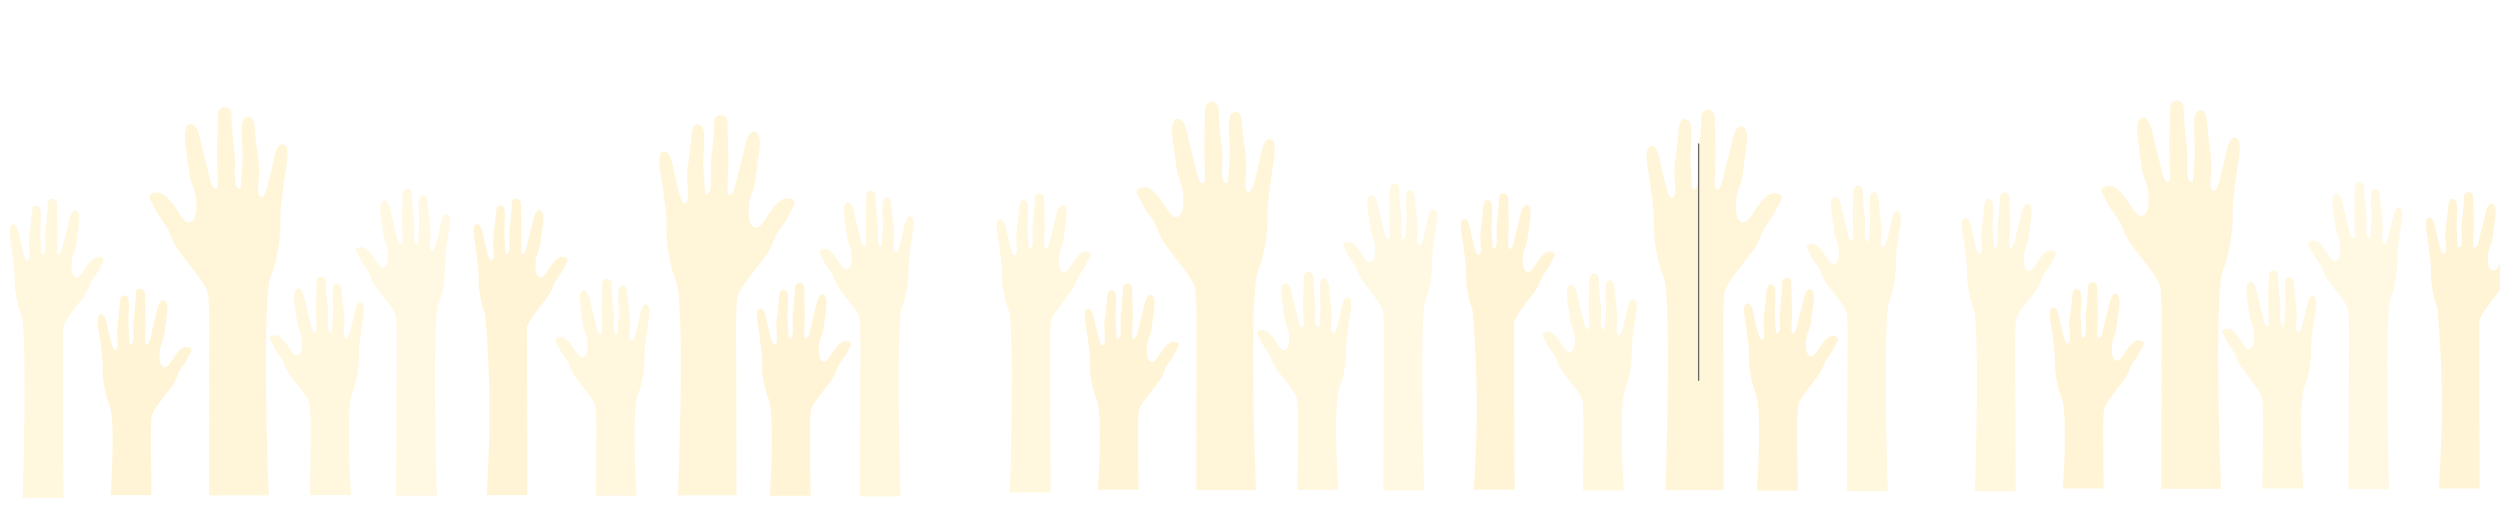 <svg width="1917" height="402" viewBox="0 0 1917 402" fill="none" xmlns="http://www.w3.org/2000/svg">
<g opacity="0.6">
<path opacity="0.9" d="M160.4 262.9C160.4 262.9 161 230.4 159.1 223.7C157.2 217 143.7 201.5 137.2 192.5C130.7 183.6 131.1 178.6 126.9 172.7C122.7 166.8 120.2 163.6 118.5 159.4C116.8 155.2 112 150.5 116.2 148.6C120.4 146.7 124.2 146.9 129.9 153.2C135.6 159.5 140.4 171.1 144.9 170.5C149.5 169.9 151 163.7 150.4 154.1C149.8 144.6 146.2 141 145.5 134.9C144.7 128.8 141.9 110.4 141.7 105.2C141.5 100.1 143 95.5 145.7 95.1C148.4 94.7 151.4 96.8 153.5 106.7C155.6 116.6 158.2 124.8 160.4 135.2C162.6 145.7 165.1 145.1 166.4 143.8C167.7 142.5 166.6 129.4 166.4 121.9C166.2 114.5 167.1 94.1 167 89.2C166.9 84.3 169.4 81.6 172.8 82.2C176.2 82.8 177.7 84.1 177.6 91.3C177.4 98.5 180.3 118.1 180.3 123.1C180.3 128 178.6 144 183.2 144.4L184.5 144.2C184.5 144.2 186 125.6 186 119.9C186 114.2 183.9 94 187.1 91.2C190.3 88.3 194.5 88.3 195.3 98C196.1 107.7 197.2 115.9 198.2 123.3C199.2 130.7 198.4 136.6 198.2 139.8C198 143 197.1 150.8 200.5 151.2C203.9 151.6 206.4 136.9 208.1 130.5C209.8 124 211 109.4 217.2 110.7C223.5 112 219.1 129.7 218 138.3C216.9 146.9 214.6 162.1 215 168.1C215.4 174.2 214.4 195.6 207.6 212.1C200.8 228.6 205.3 367.5 206.2 379.8H160.3L160.4 262.9Z" fill="#FFDD75" fill-opacity="0.5"/>
<path d="M115.7 344.7C115.7 344.7 115.3 322.5 116.6 318C117.9 313.5 127.1 302.8 131.5 296.7C135.9 290.6 135.7 287.2 138.5 283.2C141.4 279.2 143 277 144.2 274.1C145.4 271.2 148.6 268 145.8 266.7C142.9 265.4 140.3 265.5 136.5 269.8C132.6 274.1 129.4 282 126.2 281.6C123.1 281.2 122 276.9 122.4 270.4C122.8 263.9 125.3 261.4 125.8 257.3C126.3 253.1 128.3 240.6 128.4 237.1C128.5 233.6 127.5 230.5 125.7 230.2C123.9 229.9 121.8 231.4 120.4 238.1C119 244.8 117.2 250.4 115.7 257.6C114.2 264.7 112.5 264.3 111.6 263.4C110.7 262.5 111.5 253.5 111.6 248.5C111.7 243.4 111.1 229.6 111.2 226.2C111.2 222.8 109.6 221 107.2 221.4C104.9 221.8 103.8 222.7 104 227.6C104.1 232.5 102.2 245.9 102.2 249.3C102.2 252.7 103.4 263.6 100.3 263.8L99.4 263.7C99.4 263.7 98.4 251 98.4 247.1C98.4 243.2 99.8 229.5 97.6 227.5C95.4 225.6 92.5 225.6 92 232.2C91.5 238.8 90.7 244.4 90.1 249.5C89.4 254.6 90 258.6 90.1 260.8C90.2 263 90.9 268.3 88.5 268.6C86.2 268.9 84.5 258.9 83.3 254.5C82.1 250.1 81.4 240.1 77.1 241C72.8 241.9 75.8 254 76.6 259.8C77.4 265.6 78.9 276 78.7 280.2C78.4 284.4 79.1 299 83.8 310.2C88.5 321.5 85.4 371.2 84.8 379.6H116.1L115.7 344.7Z" fill="#FFDD75" fill-opacity="0.5"/>
<path d="M621.2 340.3C621.2 340.3 620.8 318.1 622.1 313.6C623.4 309.1 632.6 298.4 637 292.3C641.4 286.2 641.2 282.8 644 278.8C646.9 274.8 648.5 272.6 649.7 269.7C650.9 266.8 654.1 263.6 651.3 262.3C648.4 261 645.8 261.1 642 265.4C638.1 269.7 634.9 277.6 631.7 277.2C628.6 276.8 627.5 272.5 627.9 266C628.3 259.5 630.8 257 631.3 252.9C631.8 248.7 633.8 236.2 633.9 232.7C634 229.2 633 226.1 631.2 225.8C629.4 225.5 627.3 227 625.9 233.7C624.5 240.4 622.7 246 621.2 253.2C619.7 260.3 618 259.9 617.1 259C616.2 258.1 617 249.1 617.1 244.1C617.2 239 616.6 225.2 616.7 221.8C616.7 218.4 615.1 216.6 612.7 217C610.4 217.4 609.3 218.3 609.5 223.2C609.6 228.1 607.7 241.5 607.7 244.9C607.7 248.3 608.9 259.2 605.8 259.4L604.9 259.3C604.9 259.3 603.9 246.6 603.9 242.7C603.9 238.8 605.3 225.1 603.1 223.1C600.9 221.2 598 221.2 597.5 227.8C597 234.4 596.2 240 595.6 245.1C594.9 250.2 595.5 254.2 595.6 256.4C595.7 258.6 596.4 263.9 594 264.2C591.7 264.5 590 254.5 588.8 250.1C587.6 245.7 586.9 235.7 582.6 236.6C578.3 237.5 581.3 249.6 582.1 255.4C582.9 261.2 584.4 271.6 584.2 275.8C583.9 280 584.6 294.6 589.3 305.8C594 317.1 590.9 371.8 590.3 380.2H621.6L621.2 340.3Z" fill="#FFDD75" fill-opacity="0.5"/>
<path opacity="0.8" d="M48.2 275.8C48.2 275.8 47.8 253.6 49.1 249.1C50.4 244.6 59.6 233.9 64 227.8C68.4 221.7 68.2 218.3 71 214.3C73.9 210.3 75.5 208.1 76.7 205.2C77.9 202.3 81.1 199.1 78.3 197.8C75.4 196.5 72.8 196.6 69 200.9C65.1 205.2 61.9 213.1 58.7 212.7C55.6 212.3 54.5 208 54.9 201.5C55.3 195 57.8 192.5 58.3 188.4C58.8 184.2 60.8 171.7 60.9 168.2C61 164.7 60 161.6 58.2 161.3C56.4 161 54.3 162.5 52.9 169.2C51.5 175.9 49.7 181.5 48.2 188.7C46.7 195.8 45 195.4 44.1 194.5C43.2 193.6 44 184.6 44.1 179.6C44.2 174.5 43.6 160.7 43.7 157.3C43.7 153.9 42.1 152.1 39.7 152.5C37.4 152.9 36.3 153.8 36.5 158.7C36.6 163.6 34.7 177 34.7 180.4C34.7 183.8 35.9 194.7 32.8 194.9L31.9 194.8C31.9 194.8 30.9 182.1 30.9 178.2C30.9 174.3 32.3 160.6 30.1 158.6C27.9 156.7 25 156.7 24.5 163.3C24 169.9 23.2 175.5 22.6 180.6C21.9 185.7 22.5 189.7 22.6 191.9C22.7 194.1 23.4 199.4 21 199.7C18.7 200 17 190 15.8 185.6C14.6 181.2 13.9 171.2 9.6 172.1C5.3 173 8.3 185.1 9.1 190.9C9.9 196.7 11.4 207.1 11.2 211.3C10.9 215.5 11.6 230.1 16.3 241.3C21 252.6 17.9 373.3 17.3 381.7H48.6L48.2 275.8Z" fill="#FFDD75" fill-opacity="0.5"/>
<path opacity="0.8" d="M238.2 335.7C238.2 335.7 238.6 313.5 237.3 309C236 304.5 226.8 293.8 222.4 287.7C218 281.6 218.2 278.2 215.4 274.2C212.5 270.2 210.9 268 209.7 265.1C208.5 262.2 205.3 259 208.1 257.7C211 256.4 213.6 256.5 217.4 260.8C221.3 265.1 224.5 273 227.7 272.6C230.8 272.2 231.9 267.9 231.5 261.4C231.1 254.9 228.6 252.4 228.1 248.3C227.6 244.1 225.6 231.6 225.5 228.1C225.4 224.6 226.4 221.5 228.2 221.2C230 220.9 232.1 222.4 233.5 229.1C234.9 235.8 236.7 241.4 238.2 248.6C239.7 255.7 241.4 255.3 242.3 254.4C243.2 253.5 242.4 244.5 242.3 239.5C242.2 234.4 242.8 220.6 242.7 217.2C242.7 213.8 244.3 212 246.7 212.4C249 212.8 250.1 213.7 249.9 218.6C249.8 223.5 251.7 236.9 251.7 240.3C251.7 243.7 250.5 254.6 253.6 254.8L254.5 254.7C254.5 254.7 255.5 242 255.5 238.1C255.5 234.2 254.1 220.5 256.3 218.5C258.5 216.6 261.4 216.6 261.9 223.2C262.4 229.8 263.2 235.4 263.8 240.5C264.5 245.6 263.9 249.6 263.8 251.8C263.7 254 263 259.3 265.4 259.6C267.7 259.9 269.4 249.9 270.6 245.5C271.8 241.1 272.5 231.1 276.8 232C281.1 232.9 278.1 245 277.3 250.8C276.5 256.6 275 267 275.2 271.2C275.5 275.4 274.8 290 270.1 301.2C265.4 312.5 268.5 371.2 269.1 379.6H237.8L238.2 335.7Z" fill="#FFDD75" fill-opacity="0.5"/>
<path opacity="0.7" d="M304.2 268.2C304.2 268.2 304.6 246 303.3 241.5C302 237 292.8 226.3 288.4 220.2C284 214.1 284.2 210.7 281.4 206.7C278.5 202.7 276.9 200.5 275.7 197.6C274.5 194.7 271.3 191.5 274.1 190.2C277 188.9 279.6 189 283.4 193.3C287.3 197.6 290.5 205.5 293.7 205.1C296.8 204.7 297.9 200.4 297.5 193.9C297.1 187.4 294.6 184.9 294.1 180.8C293.6 176.6 291.6 164.1 291.5 160.6C291.4 157.1 292.4 154 294.2 153.7C296 153.4 298.1 154.9 299.5 161.6C300.9 168.3 302.7 173.9 304.2 181.1C305.7 188.2 307.4 187.8 308.3 186.9C309.2 186 308.4 177 308.3 172C308.2 166.9 308.8 153.1 308.7 149.7C308.7 146.3 310.3 144.5 312.7 144.9C315 145.3 316.1 146.2 315.9 151.1C315.8 156 317.7 169.4 317.7 172.8C317.7 176.2 316.5 187.1 319.6 187.3L320.5 187.2C320.5 187.2 321.5 174.5 321.5 170.6C321.5 166.7 320.1 153 322.3 151C324.5 149.1 327.4 149.1 327.9 155.7C328.4 162.3 329.2 167.9 329.8 173C330.5 178.1 329.9 182.1 329.8 184.3C329.7 186.5 329 191.8 331.4 192.1C333.7 192.4 335.4 182.4 336.6 178C337.8 173.6 338.5 163.6 342.8 164.5C347.1 165.4 344.1 177.5 343.3 183.3C342.5 189.1 341 199.5 341.2 203.7C341.5 207.9 340.8 222.5 336.1 233.7C331.4 245 334.5 371.7 335.1 380.1H303.8L304.2 268.2Z" fill="#FFDD75" fill-opacity="0.5"/>
<path opacity="0.8" d="M659.7 269.7C659.7 269.7 660.1 247.5 658.8 243C657.5 238.5 648.3 227.8 643.9 221.7C639.5 215.6 639.7 212.2 636.9 208.2C634 204.2 632.4 202 631.2 199.1C630 196.2 626.8 193 629.6 191.7C632.5 190.4 635.1 190.5 638.9 194.8C642.8 199.1 646 207 649.2 206.6C652.3 206.2 653.4 201.9 653 195.4C652.6 188.9 650.1 186.4 649.6 182.3C649.1 178.1 647.1 165.6 647 162.1C646.9 158.6 647.9 155.5 649.7 155.2C651.5 154.9 653.6 156.4 655 163.1C656.4 169.8 658.2 175.4 659.7 182.6C661.2 189.7 662.9 189.3 663.8 188.4C664.7 187.5 663.9 178.5 663.8 173.5C663.7 168.4 664.3 154.6 664.2 151.2C664.2 147.8 665.8 146 668.2 146.4C670.5 146.8 671.6 147.7 671.4 152.6C671.3 157.5 673.2 170.9 673.2 174.3C673.2 177.7 672 188.6 675.1 188.8L676 188.7C676 188.7 677 176 677 172.1C677 168.2 675.6 154.5 677.8 152.5C680 150.6 682.9 150.6 683.4 157.2C683.9 163.8 684.7 169.4 685.3 174.5C686 179.6 685.4 183.6 685.3 185.8C685.2 188 684.5 193.3 686.9 193.6C689.2 193.9 690.9 183.9 692.1 179.5C693.3 175.1 694 165.1 698.3 166C702.6 166.9 699.6 179 698.8 184.8C698 190.6 696.5 201 696.7 205.2C697 209.4 696.3 224 691.6 235.2C686.9 246.5 690 372.2 690.6 380.6H659.3L659.7 269.7Z" fill="#FFDD75" fill-opacity="0.5"/>
<path d="M404 242.7C404 242.7 403.6 253.5 404.9 249C406.2 244.5 415.4 233.8 419.8 227.7C424.2 221.6 424 218.2 426.8 214.2C429.7 210.2 431.3 208 432.5 205.1C433.7 202.2 436.9 199 434.1 197.7C431.2 196.4 428.6 196.5 424.8 200.8C420.9 205.1 417.7 213 414.5 212.6C411.4 212.2 410.3 207.9 410.7 201.4C411.1 194.9 413.6 192.4 414.1 188.3C414.6 184.1 416.6 171.6 416.7 168.1C416.8 164.6 415.8 161.5 414 161.2C412.2 160.9 410.1 162.4 408.7 169.1C407.3 175.8 405.5 181.4 404 188.6C402.5 195.7 400.8 195.3 399.9 194.4C399 193.5 399.8 184.5 399.9 179.5C400 174.4 399.4 160.6 399.5 157.2C399.5 153.8 397.9 152 395.5 152.4C393.2 152.8 392.1 153.7 392.3 158.6C392.4 163.5 390.5 176.9 390.5 180.3C390.5 183.7 391.7 194.6 388.6 194.8L387.7 194.7C387.7 194.7 386.7 182 386.7 178.1C386.7 174.2 388.1 160.5 385.9 158.5C383.7 156.6 380.8 156.6 380.3 163.2C379.8 169.8 379 175.4 378.4 180.5C377.7 185.6 378.3 189.6 378.4 191.8C378.5 194 379.2 199.3 376.8 199.6C374.5 199.9 372.8 189.9 371.6 185.5C370.4 181.1 369.7 171.1 365.4 172C361.1 172.9 364.1 185 364.9 190.8C365.7 196.6 367.2 207 367 211.2C366.7 215.4 367.4 230 372.1 241.2C371.5 239.8 378.9 295.9 373.1 379.6H404.4L404 242.7Z" fill="#FFDD75" fill-opacity="0.5"/>
<path opacity="0.8" d="M457.2 337.2C457.2 337.2 457.6 315 456.3 310.5C455 306 445.8 295.3 441.4 289.2C437 283.1 437.2 279.7 434.4 275.7C431.5 271.7 429.9 269.5 428.7 266.6C427.5 263.7 424.3 260.5 427.1 259.2C430 257.9 432.6 258 436.4 262.3C440.3 266.6 443.5 274.5 446.7 274.1C449.8 273.7 450.9 269.4 450.5 262.9C450.1 256.4 447.6 253.9 447.1 249.8C446.6 245.6 444.6 233.1 444.5 229.6C444.4 226.1 445.4 223 447.2 222.7C449 222.4 451.1 223.9 452.5 230.6C453.9 237.3 455.7 242.9 457.2 250.1C458.7 257.2 460.4 256.8 461.3 255.9C462.2 255 461.4 246 461.3 241C461.2 235.9 461.8 222.1 461.7 218.7C461.7 215.3 463.3 213.5 465.7 213.9C468 214.3 469.1 215.2 468.9 220.1C468.8 225 470.7 238.4 470.7 241.8C470.7 245.2 469.5 256.1 472.6 256.3L473.5 256.2C473.5 256.2 474.5 243.5 474.5 239.6C474.5 235.7 473.1 222 475.3 220C477.5 218.1 480.4 218.1 480.9 224.7C481.4 231.3 482.2 236.9 482.8 242C483.5 247.1 482.9 251.1 482.8 253.3C482.7 255.5 482 260.8 484.4 261.1C486.7 261.4 488.4 251.4 489.6 247C490.8 242.6 491.5 232.6 495.8 233.5C500.1 234.4 497.1 246.5 496.3 252.3C495.5 258.1 494 268.5 494.2 272.7C494.5 276.9 493.8 291.5 489.1 302.7C484.4 314 487.5 371.7 488.1 380.1H457L457.2 337.2Z" fill="#FFDD75" fill-opacity="0.5"/>
<path opacity="0.9" d="M564.5 265.1C564.5 265.1 563.9 233.2 565.8 226.7C567.7 220.2 580.9 204.9 587.2 196.1C593.5 187.3 593.2 182.5 597.3 176.7C601.4 170.9 603.8 167.8 605.5 163.7C607.2 159.6 611.8 154.9 607.7 153.1C603.6 151.2 599.9 151.4 594.3 157.6C588.7 163.7 584.1 175.1 579.6 174.6C575.1 174 573.6 167.9 574.2 158.6C574.8 149.3 578.3 145.7 579 139.8C579.7 133.8 582.5 115.8 582.7 110.7C582.9 105.7 581.4 101.2 578.8 100.8C576.2 100.4 573.2 102.5 571.2 112.2C569.2 121.9 566.6 129.9 564.4 140.2C562.2 150.5 559.8 149.9 558.5 148.6C557.2 147.3 558.3 134.4 558.5 127.2C558.7 119.9 557.8 100 557.9 95.1C558 90.3 555.5 87.6 552.2 88.2C548.8 88.8 547.4 90.1 547.5 97.1C547.7 104.2 544.9 123.4 544.9 128.2C544.9 133 546.6 148.7 542.1 149.1L540.8 148.9C540.8 148.9 539.3 130.6 539.3 125C539.3 119.4 541.4 99.7 538.2 96.9C535 94.1 530.9 94.1 530.2 103.6C529.5 113.1 528.3 121.1 527.4 128.4C526.5 135.7 527.2 141.4 527.4 144.6C527.6 147.8 528.5 155.4 525.2 155.8C521.8 156.2 519.4 141.8 517.7 135.5C516 129.2 514.9 114.8 508.8 116.1C502.7 117.4 506.9 134.7 508.1 143.1C509.2 151.5 511.5 166.4 511.1 172.4C510.7 178.4 511.7 199.3 518.4 215.5C525.1 231.7 520.6 367.8 519.8 379.8H564.8L564.5 265.1Z" fill="#FFDD75" fill-opacity="0.5"/>
<path opacity="0.9" d="M917.4 258.9C917.4 258.9 918 226.4 916.1 219.7C914.2 213 900.7 197.5 894.2 188.5C887.7 179.6 888.1 174.6 883.9 168.7C879.7 162.8 877.2 159.6 875.5 155.4C873.8 151.2 869 146.5 873.2 144.6C877.4 142.7 881.2 142.9 886.9 149.2C892.6 155.5 897.4 167.1 901.9 166.5C906.5 165.9 908 159.7 907.4 150.1C906.8 140.6 903.2 137 902.5 130.9C901.7 124.8 898.9 106.4 898.7 101.2C898.5 96.1 900 91.5 902.7 91.1C905.4 90.7 908.4 92.8 910.5 102.7C912.6 112.6 915.2 120.8 917.4 131.2C919.6 141.7 922.1 141.1 923.4 139.8C924.7 138.5 923.6 125.4 923.4 117.9C923.2 110.5 924.1 90.1 924 85.2C923.9 80.3 926.4 77.6 929.8 78.2C933.2 78.8 934.7 80.1 934.6 87.3C934.4 94.5 937.3 114.1 937.3 119.1C937.3 124 935.6 140 940.2 140.4L941.5 140.2C941.5 140.2 943 121.6 943 115.9C943 110.2 940.9 90 944.1 87.2C947.3 84.3 951.5 84.3 952.3 94C953.1 103.7 954.2 111.9 955.2 119.3C956.2 126.7 955.4 132.6 955.2 135.8C955 139 954.1 146.8 957.5 147.2C960.9 147.6 963.4 132.9 965.1 126.5C966.8 120 968 105.4 974.2 106.7C980.5 108 976.1 125.7 975 134.3C973.9 142.9 971.6 158.1 972 164.1C972.4 170.2 971.4 191.6 964.6 208.1C957.8 224.6 962.3 363.5 963.2 375.8H917.3L917.4 258.9Z" fill="#FFDD75" fill-opacity="0.5"/>
<path d="M872.7 340.7C872.7 340.7 872.3 318.5 873.6 314C874.9 309.5 884.1 298.8 888.5 292.7C892.9 286.6 892.7 283.2 895.5 279.2C898.4 275.2 900 273 901.2 270.1C902.4 267.2 905.6 264 902.8 262.7C899.9 261.4 897.3 261.5 893.5 265.8C889.6 270.1 886.4 278 883.2 277.6C880.1 277.2 879 272.9 879.4 266.4C879.8 259.9 882.3 257.4 882.8 253.3C883.3 249.1 885.3 236.6 885.4 233.1C885.5 229.6 884.5 226.5 882.7 226.2C880.9 225.9 878.8 227.4 877.4 234.1C876 240.8 874.2 246.4 872.7 253.6C871.2 260.7 869.5 260.3 868.6 259.4C867.7 258.5 868.5 249.5 868.6 244.5C868.7 239.4 868.1 225.6 868.2 222.2C868.2 218.8 866.6 217 864.2 217.4C861.9 217.8 860.8 218.7 861 223.6C861.1 228.5 859.2 241.9 859.2 245.3C859.2 248.7 860.4 259.6 857.3 259.8L856.4 259.7C856.4 259.7 855.4 247 855.4 243.1C855.4 239.2 856.8 225.5 854.6 223.5C852.4 221.6 849.5 221.6 849 228.2C848.5 234.8 847.7 240.4 847.1 245.5C846.4 250.6 847 254.6 847.1 256.8C847.2 259 847.9 264.3 845.5 264.6C843.2 264.9 841.5 254.9 840.3 250.5C839.1 246.1 838.4 236.1 834.1 237C829.8 237.9 832.8 250 833.6 255.8C834.4 261.6 835.9 272 835.7 276.2C835.4 280.4 836.1 295 840.8 306.2C845.5 317.5 842.4 367.2 841.8 375.6H873.1L872.7 340.7Z" fill="#FFDD75" fill-opacity="0.5"/>
<path d="M1378.2 336.3C1378.2 336.3 1377.8 314.1 1379.1 309.6C1380.4 305.1 1389.6 294.4 1394 288.3C1398.4 282.2 1398.2 278.8 1401 274.8C1403.9 270.8 1405.5 268.6 1406.7 265.7C1407.9 262.8 1411.1 259.6 1408.3 258.3C1405.4 257 1402.8 257.1 1399 261.4C1395.1 265.7 1391.9 273.6 1388.7 273.2C1385.6 272.8 1384.5 268.5 1384.9 262C1385.3 255.5 1387.8 253 1388.3 248.9C1388.8 244.7 1390.8 232.2 1390.9 228.7C1391 225.2 1390 222.1 1388.2 221.8C1386.4 221.5 1384.3 223 1382.9 229.7C1381.5 236.4 1379.7 242 1378.2 249.2C1376.7 256.3 1375 255.9 1374.1 255C1373.2 254.1 1374 245.1 1374.1 240.1C1374.2 235 1373.6 221.2 1373.7 217.8C1373.7 214.4 1372.1 212.6 1369.7 213C1367.4 213.4 1366.3 214.3 1366.5 219.2C1366.6 224.1 1364.7 237.5 1364.7 240.9C1364.7 244.3 1365.9 255.2 1362.8 255.4L1361.9 255.3C1361.9 255.3 1360.9 242.6 1360.9 238.7C1360.9 234.8 1362.3 221.1 1360.1 219.1C1357.9 217.2 1355 217.2 1354.5 223.8C1354 230.4 1353.2 236 1352.6 241.1C1351.9 246.2 1352.5 250.2 1352.6 252.4C1352.7 254.6 1353.4 259.9 1351 260.2C1348.7 260.5 1347 250.5 1345.8 246.1C1344.6 241.7 1343.9 231.7 1339.6 232.6C1335.3 233.5 1338.3 245.6 1339.1 251.4C1339.9 257.2 1341.4 267.6 1341.2 271.8C1340.9 276 1341.6 290.6 1346.3 301.8C1351 313.1 1347.9 367.8 1347.3 376.2H1378.6L1378.2 336.3Z" fill="#FFDD75" fill-opacity="0.5"/>
<path opacity="0.8" d="M805.2 271.8C805.2 271.8 804.8 249.6 806.1 245.1C807.4 240.6 816.6 229.9 821 223.8C825.4 217.7 825.2 214.3 828 210.3C830.9 206.3 832.5 204.1 833.7 201.2C834.9 198.3 838.1 195.1 835.3 193.8C832.4 192.5 829.8 192.6 826 196.9C822.1 201.2 818.9 209.1 815.7 208.7C812.6 208.3 811.5 204 811.9 197.5C812.3 191 814.8 188.5 815.3 184.4C815.8 180.2 817.8 167.7 817.9 164.2C818 160.7 817 157.6 815.2 157.3C813.4 157 811.3 158.5 809.9 165.2C808.5 171.9 806.7 177.5 805.2 184.7C803.7 191.8 802 191.4 801.1 190.5C800.2 189.6 801 180.6 801.1 175.6C801.2 170.5 800.6 156.7 800.7 153.3C800.7 149.9 799.1 148.1 796.7 148.5C794.4 148.9 793.3 149.8 793.5 154.7C793.6 159.6 791.7 173 791.7 176.4C791.7 179.8 792.9 190.7 789.8 190.9L788.9 190.8C788.9 190.8 787.9 178.1 787.9 174.2C787.9 170.3 789.3 156.6 787.1 154.6C784.9 152.7 782 152.7 781.5 159.3C781 165.9 780.2 171.5 779.6 176.6C778.9 181.7 779.5 185.7 779.6 187.9C779.7 190.1 780.4 195.4 778 195.7C775.7 196 774 186 772.8 181.6C771.6 177.2 770.9 167.2 766.6 168.1C762.3 169 765.3 181.1 766.1 186.9C766.9 192.7 768.4 203.1 768.2 207.3C767.9 211.5 768.6 226.1 773.3 237.3C778 248.6 774.9 369.3 774.3 377.7H805.6L805.2 271.8Z" fill="#FFDD75" fill-opacity="0.5"/>
<path opacity="0.8" d="M995.2 331.7C995.2 331.7 995.6 309.5 994.3 305C993 300.5 983.8 289.8 979.4 283.7C975 277.6 975.2 274.2 972.4 270.2C969.5 266.2 967.9 264 966.7 261.1C965.5 258.2 962.3 255 965.1 253.7C968 252.4 970.6 252.5 974.4 256.8C978.3 261.1 981.5 269 984.7 268.6C987.8 268.2 988.9 263.9 988.5 257.4C988.1 250.9 985.6 248.4 985.1 244.3C984.6 240.1 982.6 227.6 982.5 224.1C982.4 220.6 983.4 217.5 985.2 217.2C987 216.9 989.1 218.4 990.5 225.1C991.9 231.8 993.7 237.4 995.2 244.6C996.7 251.7 998.4 251.3 999.3 250.4C1000.2 249.5 999.4 240.5 999.3 235.5C999.2 230.4 999.8 216.6 999.7 213.2C999.7 209.8 1001.3 208 1003.7 208.4C1006 208.8 1007.1 209.7 1006.9 214.6C1006.8 219.5 1008.7 232.9 1008.7 236.3C1008.7 239.7 1007.5 250.6 1010.6 250.8L1011.5 250.7C1011.5 250.7 1012.5 238 1012.5 234.1C1012.5 230.2 1011.1 216.5 1013.3 214.5C1015.5 212.6 1018.4 212.6 1018.9 219.2C1019.4 225.8 1020.2 231.4 1020.8 236.5C1021.5 241.6 1020.9 245.6 1020.8 247.8C1020.7 250 1020 255.3 1022.4 255.6C1024.7 255.9 1026.4 245.9 1027.6 241.5C1028.8 237.1 1029.5 227.1 1033.8 228C1038.1 228.9 1035.1 241 1034.3 246.8C1033.5 252.6 1032 263 1032.2 267.2C1032.5 271.4 1031.8 286 1027.1 297.2C1022.4 308.5 1025.5 367.2 1026.1 375.6H994.8L995.2 331.7Z" fill="#FFDD75" fill-opacity="0.5"/>
<path opacity="0.7" d="M1061.2 264.2C1061.2 264.2 1061.6 242 1060.3 237.5C1059 233 1049.8 222.3 1045.4 216.2C1041 210.1 1041.2 206.7 1038.4 202.7C1035.5 198.7 1033.9 196.5 1032.7 193.6C1031.5 190.7 1028.3 187.5 1031.1 186.2C1034 184.9 1036.6 185 1040.4 189.3C1044.3 193.6 1047.5 201.5 1050.7 201.1C1053.8 200.7 1054.9 196.4 1054.5 189.9C1054.1 183.4 1051.6 180.9 1051.1 176.8C1050.6 172.6 1048.6 160.1 1048.5 156.6C1048.4 153.1 1049.4 150 1051.2 149.7C1053 149.4 1055.1 150.9 1056.5 157.6C1057.9 164.3 1059.7 169.9 1061.2 177.1C1062.7 184.2 1064.4 183.8 1065.3 182.9C1066.2 182 1065.4 173 1065.3 168C1065.2 162.9 1065.8 149.1 1065.7 145.7C1065.7 142.3 1067.3 140.5 1069.7 140.9C1072 141.3 1073.1 142.2 1072.9 147.1C1072.8 152 1074.7 165.4 1074.7 168.8C1074.7 172.2 1073.5 183.1 1076.6 183.3L1077.5 183.2C1077.5 183.2 1078.5 170.5 1078.5 166.6C1078.5 162.7 1077.1 149 1079.3 147C1081.5 145.1 1084.4 145.1 1084.9 151.7C1085.4 158.3 1086.2 163.9 1086.8 169C1087.5 174.1 1086.9 178.1 1086.8 180.3C1086.7 182.5 1086 187.8 1088.4 188.1C1090.7 188.4 1092.4 178.4 1093.6 174C1094.8 169.6 1095.5 159.6 1099.8 160.5C1104.1 161.4 1101.1 173.5 1100.3 179.3C1099.5 185.1 1098 195.5 1098.2 199.7C1098.5 203.9 1097.8 218.5 1093.1 229.7C1088.4 241 1091.5 367.7 1092.1 376.1H1060.8L1061.2 264.2Z" fill="#FFDD75" fill-opacity="0.5"/>
<path opacity="0.8" d="M1416.7 265.7C1416.7 265.7 1417.1 243.5 1415.8 239C1414.5 234.5 1405.3 223.8 1400.9 217.7C1396.5 211.6 1396.7 208.2 1393.9 204.2C1391 200.2 1389.4 198 1388.2 195.1C1387 192.2 1383.8 189 1386.6 187.7C1389.5 186.4 1392.1 186.5 1395.9 190.8C1399.8 195.1 1403 203 1406.2 202.6C1409.3 202.2 1410.4 197.9 1410 191.4C1409.6 184.9 1407.1 182.4 1406.6 178.3C1406.1 174.1 1404.1 161.6 1404 158.1C1403.9 154.6 1404.9 151.5 1406.7 151.2C1408.5 150.9 1410.6 152.4 1412 159.1C1413.4 165.8 1415.2 171.4 1416.7 178.6C1418.2 185.7 1419.9 185.3 1420.8 184.4C1421.7 183.5 1420.9 174.5 1420.8 169.5C1420.7 164.4 1421.3 150.6 1421.2 147.2C1421.2 143.8 1422.8 142 1425.2 142.4C1427.5 142.8 1428.6 143.7 1428.4 148.6C1428.3 153.5 1430.2 166.9 1430.2 170.3C1430.2 173.7 1429 184.6 1432.1 184.8L1433 184.7C1433 184.7 1434 172 1434 168.1C1434 164.2 1432.6 150.5 1434.8 148.5C1437 146.6 1439.9 146.6 1440.4 153.2C1440.9 159.8 1441.7 165.4 1442.3 170.5C1443 175.6 1442.4 179.6 1442.3 181.8C1442.2 184 1441.5 189.3 1443.9 189.6C1446.2 189.9 1447.9 179.9 1449.1 175.5C1450.3 171.1 1451 161.1 1455.3 162C1459.6 162.9 1456.6 175 1455.8 180.8C1455 186.6 1453.5 197 1453.7 201.2C1454 205.4 1453.3 220 1448.6 231.2C1443.9 242.5 1447 368.2 1447.6 376.6H1416.3L1416.7 265.7Z" fill="#FFDD75" fill-opacity="0.5"/>
<path d="M1161 238.7C1161 238.7 1160.6 249.5 1161.9 245C1163.2 240.5 1172.4 229.8 1176.8 223.7C1181.2 217.6 1181 214.2 1183.8 210.2C1186.7 206.2 1188.3 204 1189.5 201.1C1190.7 198.2 1193.9 195 1191.1 193.7C1188.2 192.4 1185.6 192.5 1181.8 196.8C1177.9 201.1 1174.7 209 1171.5 208.6C1168.4 208.2 1167.3 203.9 1167.7 197.4C1168.1 190.9 1170.6 188.4 1171.1 184.3C1171.6 180.1 1173.6 167.6 1173.7 164.1C1173.8 160.6 1172.8 157.5 1171 157.2C1169.2 156.9 1167.1 158.4 1165.7 165.1C1164.3 171.8 1162.5 177.4 1161 184.6C1159.5 191.7 1157.8 191.3 1156.9 190.4C1156 189.5 1156.8 180.5 1156.9 175.5C1157 170.4 1156.4 156.6 1156.5 153.2C1156.5 149.8 1154.9 148 1152.5 148.4C1150.2 148.8 1149.1 149.7 1149.3 154.6C1149.4 159.5 1147.5 172.9 1147.5 176.3C1147.5 179.7 1148.7 190.6 1145.6 190.8L1144.7 190.7C1144.7 190.7 1143.7 178 1143.7 174.1C1143.7 170.2 1145.1 156.5 1142.9 154.5C1140.7 152.6 1137.8 152.6 1137.3 159.2C1136.8 165.8 1136 171.4 1135.4 176.5C1134.7 181.6 1135.3 185.6 1135.4 187.8C1135.5 190 1136.2 195.3 1133.8 195.6C1131.5 195.9 1129.8 185.9 1128.6 181.5C1127.4 177.1 1126.7 167.1 1122.4 168C1118.1 168.9 1121.1 181 1121.9 186.8C1122.7 192.6 1124.2 203 1124 207.2C1123.7 211.4 1124.4 226 1129.1 237.2C1128.5 235.8 1135.9 291.9 1130.1 375.6H1161.4L1161 238.7Z" fill="#FFDD75" fill-opacity="0.5"/>
<path opacity="0.8" d="M1214.2 333.2C1214.2 333.2 1214.6 311 1213.3 306.5C1212 302 1202.8 291.3 1198.4 285.2C1194 279.1 1194.2 275.7 1191.4 271.7C1188.5 267.7 1186.9 265.5 1185.7 262.6C1184.5 259.7 1181.3 256.5 1184.1 255.2C1187 253.9 1189.6 254 1193.4 258.3C1197.3 262.6 1200.5 270.5 1203.7 270.1C1206.8 269.7 1207.9 265.4 1207.5 258.9C1207.1 252.4 1204.6 249.9 1204.1 245.8C1203.6 241.6 1201.6 229.1 1201.5 225.6C1201.4 222.1 1202.4 219 1204.2 218.7C1206 218.4 1208.1 219.9 1209.5 226.6C1210.9 233.3 1212.7 238.9 1214.2 246.1C1215.7 253.2 1217.4 252.8 1218.3 251.9C1219.2 251 1218.4 242 1218.3 237C1218.2 231.9 1218.8 218.1 1218.7 214.7C1218.7 211.3 1220.3 209.5 1222.7 209.9C1225 210.3 1226.1 211.2 1225.9 216.1C1225.8 221 1227.7 234.4 1227.7 237.8C1227.7 241.2 1226.5 252.1 1229.6 252.3L1230.5 252.2C1230.5 252.2 1231.5 239.5 1231.5 235.6C1231.5 231.7 1230.1 218 1232.3 216C1234.5 214.1 1237.4 214.1 1237.9 220.7C1238.4 227.3 1239.2 232.9 1239.8 238C1240.5 243.1 1239.9 247.1 1239.8 249.3C1239.7 251.5 1239 256.8 1241.4 257.1C1243.7 257.4 1245.4 247.4 1246.6 243C1247.8 238.6 1248.5 228.6 1252.8 229.5C1257.1 230.4 1254.1 242.5 1253.3 248.3C1252.5 254.1 1251 264.5 1251.2 268.7C1251.5 272.9 1250.8 287.5 1246.1 298.7C1241.4 310 1244.5 367.7 1245.1 376.1H1214L1214.2 333.2Z" fill="#FFDD75" fill-opacity="0.5"/>
<path opacity="0.9" d="M1321.5 261.1C1321.5 261.1 1320.9 229.2 1322.8 222.7C1324.7 216.2 1337.9 200.9 1344.2 192.1C1350.5 183.3 1350.2 178.5 1354.3 172.7C1358.4 166.9 1360.8 163.8 1362.5 159.7C1364.2 155.6 1368.8 150.9 1364.7 149.1C1360.6 147.2 1356.9 147.4 1351.3 153.6C1345.7 159.7 1341.1 171.1 1336.6 170.6C1332.1 170 1330.6 163.9 1331.2 154.6C1331.8 145.3 1335.3 141.7 1336 135.8C1336.7 129.8 1339.5 111.8 1339.7 106.7C1339.9 101.7 1338.4 97.2 1335.8 96.8C1333.2 96.4 1330.2 98.5 1328.2 108.2C1326.2 117.9 1323.6 125.9 1321.4 136.2C1319.2 146.5 1316.8 145.9 1315.5 144.6C1314.2 143.3 1315.3 130.4 1315.5 123.2C1315.7 115.9 1314.8 96 1314.9 91.1C1315 86.3 1312.5 83.6 1309.2 84.2C1305.8 84.8 1304.4 86.1 1304.5 93.1C1304.7 100.2 1301.9 119.4 1301.9 124.2C1301.9 129 1303.6 144.7 1299.1 145.1L1297.8 144.9C1297.8 144.9 1296.3 126.6 1296.3 121C1296.3 115.4 1298.4 95.7 1295.2 92.9C1292 90.1 1287.9 90.1 1287.2 99.6C1286.5 109.1 1285.3 117.1 1284.4 124.4C1283.5 131.7 1284.2 137.4 1284.4 140.6C1284.6 143.8 1285.5 151.4 1282.2 151.8C1278.8 152.2 1276.4 137.8 1274.7 131.5C1273 125.2 1271.9 110.8 1265.8 112.1C1259.7 113.4 1263.9 130.7 1265.1 139.1C1266.2 147.5 1268.5 162.4 1268.1 168.4C1267.7 174.4 1268.7 195.3 1275.4 211.5C1282.1 227.7 1277.6 363.8 1276.8 375.8H1321.8L1321.5 261.1Z" fill="#FFDD75" fill-opacity="0.5"/>
<line x1="1302.5" y1="110" x2="1302.5" y2="292" stroke="black"/>
<path opacity="0.9" d="M1657.4 257.9C1657.4 257.9 1658 225.4 1656.1 218.7C1654.2 212 1640.7 196.5 1634.2 187.5C1627.7 178.6 1628.1 173.6 1623.9 167.7C1619.7 161.8 1617.2 158.6 1615.5 154.4C1613.8 150.2 1609 145.5 1613.2 143.6C1617.4 141.7 1621.2 141.9 1626.9 148.2C1632.6 154.5 1637.4 166.1 1641.9 165.5C1646.5 164.9 1648 158.7 1647.4 149.1C1646.8 139.6 1643.2 136 1642.5 129.9C1641.7 123.8 1638.9 105.4 1638.7 100.2C1638.5 95.1 1640 90.5 1642.7 90.1C1645.4 89.7 1648.4 91.8 1650.5 101.7C1652.6 111.6 1655.2 119.8 1657.4 130.2C1659.6 140.7 1662.1 140.1 1663.4 138.8C1664.7 137.5 1663.6 124.4 1663.4 116.9C1663.2 109.5 1664.1 89.1 1664 84.2C1663.9 79.3 1666.4 76.6 1669.8 77.2C1673.2 77.8 1674.7 79.1 1674.6 86.3C1674.4 93.5 1677.3 113.1 1677.3 118.1C1677.3 123 1675.6 139 1680.2 139.4L1681.5 139.2C1681.5 139.2 1683 120.6 1683 114.9C1683 109.2 1680.9 89 1684.1 86.2C1687.3 83.3 1691.5 83.3 1692.3 93C1693.1 102.7 1694.2 110.9 1695.2 118.3C1696.2 125.7 1695.4 131.6 1695.2 134.8C1695 138 1694.1 145.8 1697.5 146.2C1700.9 146.6 1703.4 131.9 1705.1 125.5C1706.8 119 1708 104.4 1714.2 105.7C1720.5 107 1716.1 124.7 1715 133.3C1713.9 141.9 1711.6 157.1 1712 163.1C1712.4 169.2 1711.4 190.6 1704.6 207.1C1697.8 223.6 1702.3 362.5 1703.2 374.8H1657.3L1657.4 257.9Z" fill="#FFDD75" fill-opacity="0.5"/>
<path d="M1612.7 339.7C1612.7 339.7 1612.3 317.5 1613.6 313C1614.9 308.5 1624.1 297.8 1628.5 291.7C1632.9 285.6 1632.7 282.2 1635.5 278.2C1638.4 274.2 1640 272 1641.2 269.1C1642.4 266.2 1645.6 263 1642.8 261.7C1639.9 260.4 1637.3 260.5 1633.5 264.8C1629.6 269.1 1626.4 277 1623.2 276.6C1620.1 276.2 1619 271.9 1619.4 265.4C1619.8 258.9 1622.3 256.4 1622.8 252.3C1623.3 248.1 1625.3 235.6 1625.4 232.1C1625.5 228.6 1624.5 225.5 1622.7 225.2C1620.9 224.9 1618.8 226.4 1617.4 233.1C1616 239.8 1614.2 245.4 1612.7 252.6C1611.2 259.7 1609.5 259.3 1608.6 258.4C1607.7 257.5 1608.5 248.5 1608.6 243.5C1608.7 238.4 1608.1 224.6 1608.2 221.2C1608.2 217.8 1606.6 216 1604.2 216.4C1601.9 216.8 1600.8 217.7 1601 222.6C1601.1 227.5 1599.2 240.9 1599.2 244.3C1599.2 247.7 1600.4 258.6 1597.3 258.8L1596.4 258.7C1596.4 258.7 1595.4 246 1595.4 242.1C1595.4 238.2 1596.8 224.5 1594.6 222.5C1592.4 220.6 1589.5 220.6 1589 227.2C1588.5 233.8 1587.7 239.4 1587.1 244.5C1586.4 249.6 1587 253.6 1587.1 255.8C1587.2 258 1587.9 263.3 1585.5 263.6C1583.2 263.9 1581.5 253.9 1580.3 249.5C1579.1 245.1 1578.4 235.1 1574.1 236C1569.8 236.9 1572.8 249 1573.6 254.8C1574.4 260.6 1575.9 271 1575.7 275.2C1575.4 279.4 1576.1 294 1580.8 305.2C1585.5 316.5 1582.4 366.2 1581.8 374.6H1613.1L1612.7 339.7Z" fill="#FFDD75" fill-opacity="0.5"/>
<path opacity="0.8" d="M1545.2 270.8C1545.2 270.8 1544.8 248.6 1546.1 244.1C1547.4 239.6 1556.6 228.9 1561 222.8C1565.4 216.7 1565.2 213.3 1568 209.3C1570.9 205.3 1572.5 203.1 1573.7 200.2C1574.9 197.3 1578.1 194.1 1575.3 192.8C1572.4 191.5 1569.8 191.6 1566 195.9C1562.1 200.2 1558.9 208.1 1555.7 207.7C1552.6 207.3 1551.5 203 1551.9 196.5C1552.3 190 1554.8 187.5 1555.3 183.4C1555.8 179.2 1557.8 166.7 1557.9 163.2C1558 159.7 1557 156.6 1555.2 156.3C1553.4 156 1551.3 157.5 1549.9 164.2C1548.5 170.9 1546.7 176.5 1545.2 183.7C1543.7 190.8 1542 190.4 1541.1 189.5C1540.2 188.6 1541 179.6 1541.1 174.6C1541.2 169.5 1540.6 155.7 1540.7 152.3C1540.7 148.9 1539.1 147.1 1536.7 147.5C1534.4 147.9 1533.3 148.8 1533.5 153.7C1533.6 158.6 1531.7 172 1531.7 175.4C1531.7 178.8 1532.9 189.7 1529.8 189.9L1528.9 189.8C1528.9 189.8 1527.9 177.1 1527.9 173.2C1527.9 169.3 1529.3 155.6 1527.1 153.6C1524.9 151.7 1522 151.7 1521.5 158.3C1521 164.9 1520.2 170.5 1519.6 175.6C1518.9 180.7 1519.5 184.7 1519.6 186.9C1519.7 189.1 1520.4 194.4 1518 194.7C1515.7 195 1514 185 1512.8 180.6C1511.6 176.2 1510.9 166.2 1506.6 167.1C1502.3 168 1505.3 180.1 1506.1 185.9C1506.9 191.7 1508.4 202.1 1508.2 206.3C1507.9 210.5 1508.6 225.1 1513.3 236.3C1518 247.6 1514.9 368.3 1514.3 376.7H1545.6L1545.2 270.8Z" fill="#FFDD75" fill-opacity="0.5"/>
<path opacity="0.8" d="M1735.2 330.7C1735.2 330.7 1735.6 308.5 1734.3 304C1733 299.5 1723.8 288.8 1719.4 282.7C1715 276.6 1715.2 273.2 1712.4 269.2C1709.5 265.2 1707.9 263 1706.7 260.1C1705.5 257.2 1702.3 254 1705.1 252.7C1708 251.4 1710.6 251.5 1714.4 255.8C1718.3 260.1 1721.5 268 1724.7 267.6C1727.8 267.2 1728.9 262.9 1728.5 256.4C1728.1 249.9 1725.6 247.4 1725.1 243.3C1724.6 239.1 1722.6 226.6 1722.5 223.1C1722.4 219.6 1723.4 216.5 1725.2 216.2C1727 215.9 1729.1 217.4 1730.5 224.1C1731.9 230.8 1733.7 236.4 1735.2 243.6C1736.7 250.7 1738.4 250.3 1739.3 249.4C1740.2 248.5 1739.4 239.5 1739.3 234.5C1739.2 229.4 1739.8 215.6 1739.7 212.2C1739.7 208.8 1741.3 207 1743.7 207.4C1746 207.8 1747.1 208.7 1746.9 213.6C1746.8 218.5 1748.7 231.9 1748.7 235.3C1748.7 238.7 1747.5 249.6 1750.6 249.8L1751.5 249.7C1751.5 249.7 1752.5 237 1752.5 233.1C1752.5 229.2 1751.1 215.5 1753.3 213.5C1755.5 211.6 1758.4 211.6 1758.9 218.2C1759.4 224.8 1760.2 230.4 1760.8 235.5C1761.5 240.6 1760.9 244.6 1760.8 246.8C1760.7 249 1760 254.3 1762.4 254.6C1764.7 254.9 1766.4 244.9 1767.6 240.5C1768.8 236.1 1769.5 226.1 1773.8 227C1778.1 227.9 1775.1 240 1774.3 245.8C1773.5 251.6 1772 262 1772.2 266.2C1772.5 270.4 1771.8 285 1767.1 296.2C1762.4 307.5 1765.5 366.2 1766.1 374.6H1734.8L1735.2 330.7Z" fill="#FFDD75" fill-opacity="0.5"/>
<path opacity="0.7" d="M1801.2 263.2C1801.2 263.2 1801.6 241 1800.3 236.5C1799 232 1789.8 221.3 1785.4 215.2C1781 209.1 1781.2 205.7 1778.4 201.7C1775.5 197.7 1773.9 195.5 1772.7 192.6C1771.5 189.7 1768.3 186.5 1771.1 185.2C1774 183.9 1776.6 184 1780.4 188.3C1784.3 192.6 1787.5 200.5 1790.7 200.1C1793.8 199.7 1794.9 195.4 1794.5 188.9C1794.1 182.4 1791.6 179.9 1791.1 175.8C1790.6 171.6 1788.6 159.1 1788.5 155.6C1788.4 152.1 1789.4 149 1791.2 148.7C1793 148.4 1795.1 149.9 1796.5 156.6C1797.9 163.3 1799.7 168.9 1801.2 176.1C1802.7 183.2 1804.4 182.8 1805.3 181.9C1806.2 181 1805.4 172 1805.3 167C1805.2 161.9 1805.8 148.1 1805.7 144.7C1805.7 141.3 1807.3 139.5 1809.7 139.9C1812 140.3 1813.1 141.2 1812.9 146.1C1812.8 151 1814.7 164.4 1814.7 167.8C1814.7 171.2 1813.5 182.1 1816.6 182.3L1817.5 182.2C1817.5 182.2 1818.5 169.5 1818.5 165.6C1818.5 161.7 1817.1 148 1819.3 146C1821.5 144.1 1824.4 144.1 1824.9 150.7C1825.4 157.3 1826.2 162.9 1826.8 168C1827.5 173.1 1826.9 177.1 1826.8 179.3C1826.7 181.5 1826 186.8 1828.4 187.1C1830.7 187.4 1832.4 177.4 1833.6 173C1834.8 168.6 1835.5 158.6 1839.8 159.5C1844.1 160.4 1841.1 172.5 1840.3 178.3C1839.5 184.1 1838 194.5 1838.2 198.7C1838.5 202.9 1837.8 217.5 1833.1 228.7C1828.4 240 1831.5 366.7 1832.1 375.1H1800.8L1801.2 263.2Z" fill="#FFDD75" fill-opacity="0.5"/>
<path d="M1901 237.7C1901 237.7 1900.6 248.5 1901.9 244C1903.2 239.5 1912.4 228.8 1916.8 222.7C1921.2 216.6 1921 213.2 1923.8 209.2C1926.7 205.2 1928.3 203 1929.5 200.1C1930.7 197.2 1933.9 194 1931.1 192.7C1928.2 191.4 1925.6 191.5 1921.8 195.8C1917.9 200.1 1914.7 208 1911.5 207.6C1908.4 207.2 1907.3 202.9 1907.7 196.4C1908.1 189.9 1910.6 187.4 1911.1 183.3C1911.6 179.1 1913.6 166.6 1913.7 163.1C1913.8 159.6 1912.8 156.5 1911 156.2C1909.2 155.9 1907.1 157.4 1905.7 164.1C1904.3 170.8 1902.5 176.4 1901 183.6C1899.5 190.7 1897.8 190.3 1896.9 189.4C1896 188.5 1896.8 179.5 1896.9 174.5C1897 169.4 1896.4 155.6 1896.5 152.2C1896.5 148.8 1894.9 147 1892.5 147.4C1890.2 147.8 1889.1 148.7 1889.3 153.6C1889.4 158.5 1887.5 171.9 1887.5 175.3C1887.5 178.7 1888.7 189.6 1885.6 189.8L1884.7 189.7C1884.7 189.7 1883.7 177 1883.7 173.1C1883.7 169.2 1885.1 155.5 1882.9 153.5C1880.7 151.6 1877.8 151.6 1877.3 158.2C1876.8 164.8 1876 170.4 1875.4 175.5C1874.7 180.6 1875.3 184.6 1875.4 186.8C1875.5 189 1876.2 194.3 1873.8 194.6C1871.5 194.9 1869.8 184.9 1868.6 180.5C1867.4 176.1 1866.7 166.1 1862.4 167C1858.1 167.9 1861.1 180 1861.9 185.8C1862.7 191.6 1864.2 202 1864 206.2C1863.7 210.4 1864.4 225 1869.1 236.2C1868.5 234.8 1875.9 290.9 1870.1 374.6H1901.4L1901 237.7Z" fill="#FFDD75" fill-opacity="0.5"/>
</g>
</svg>
